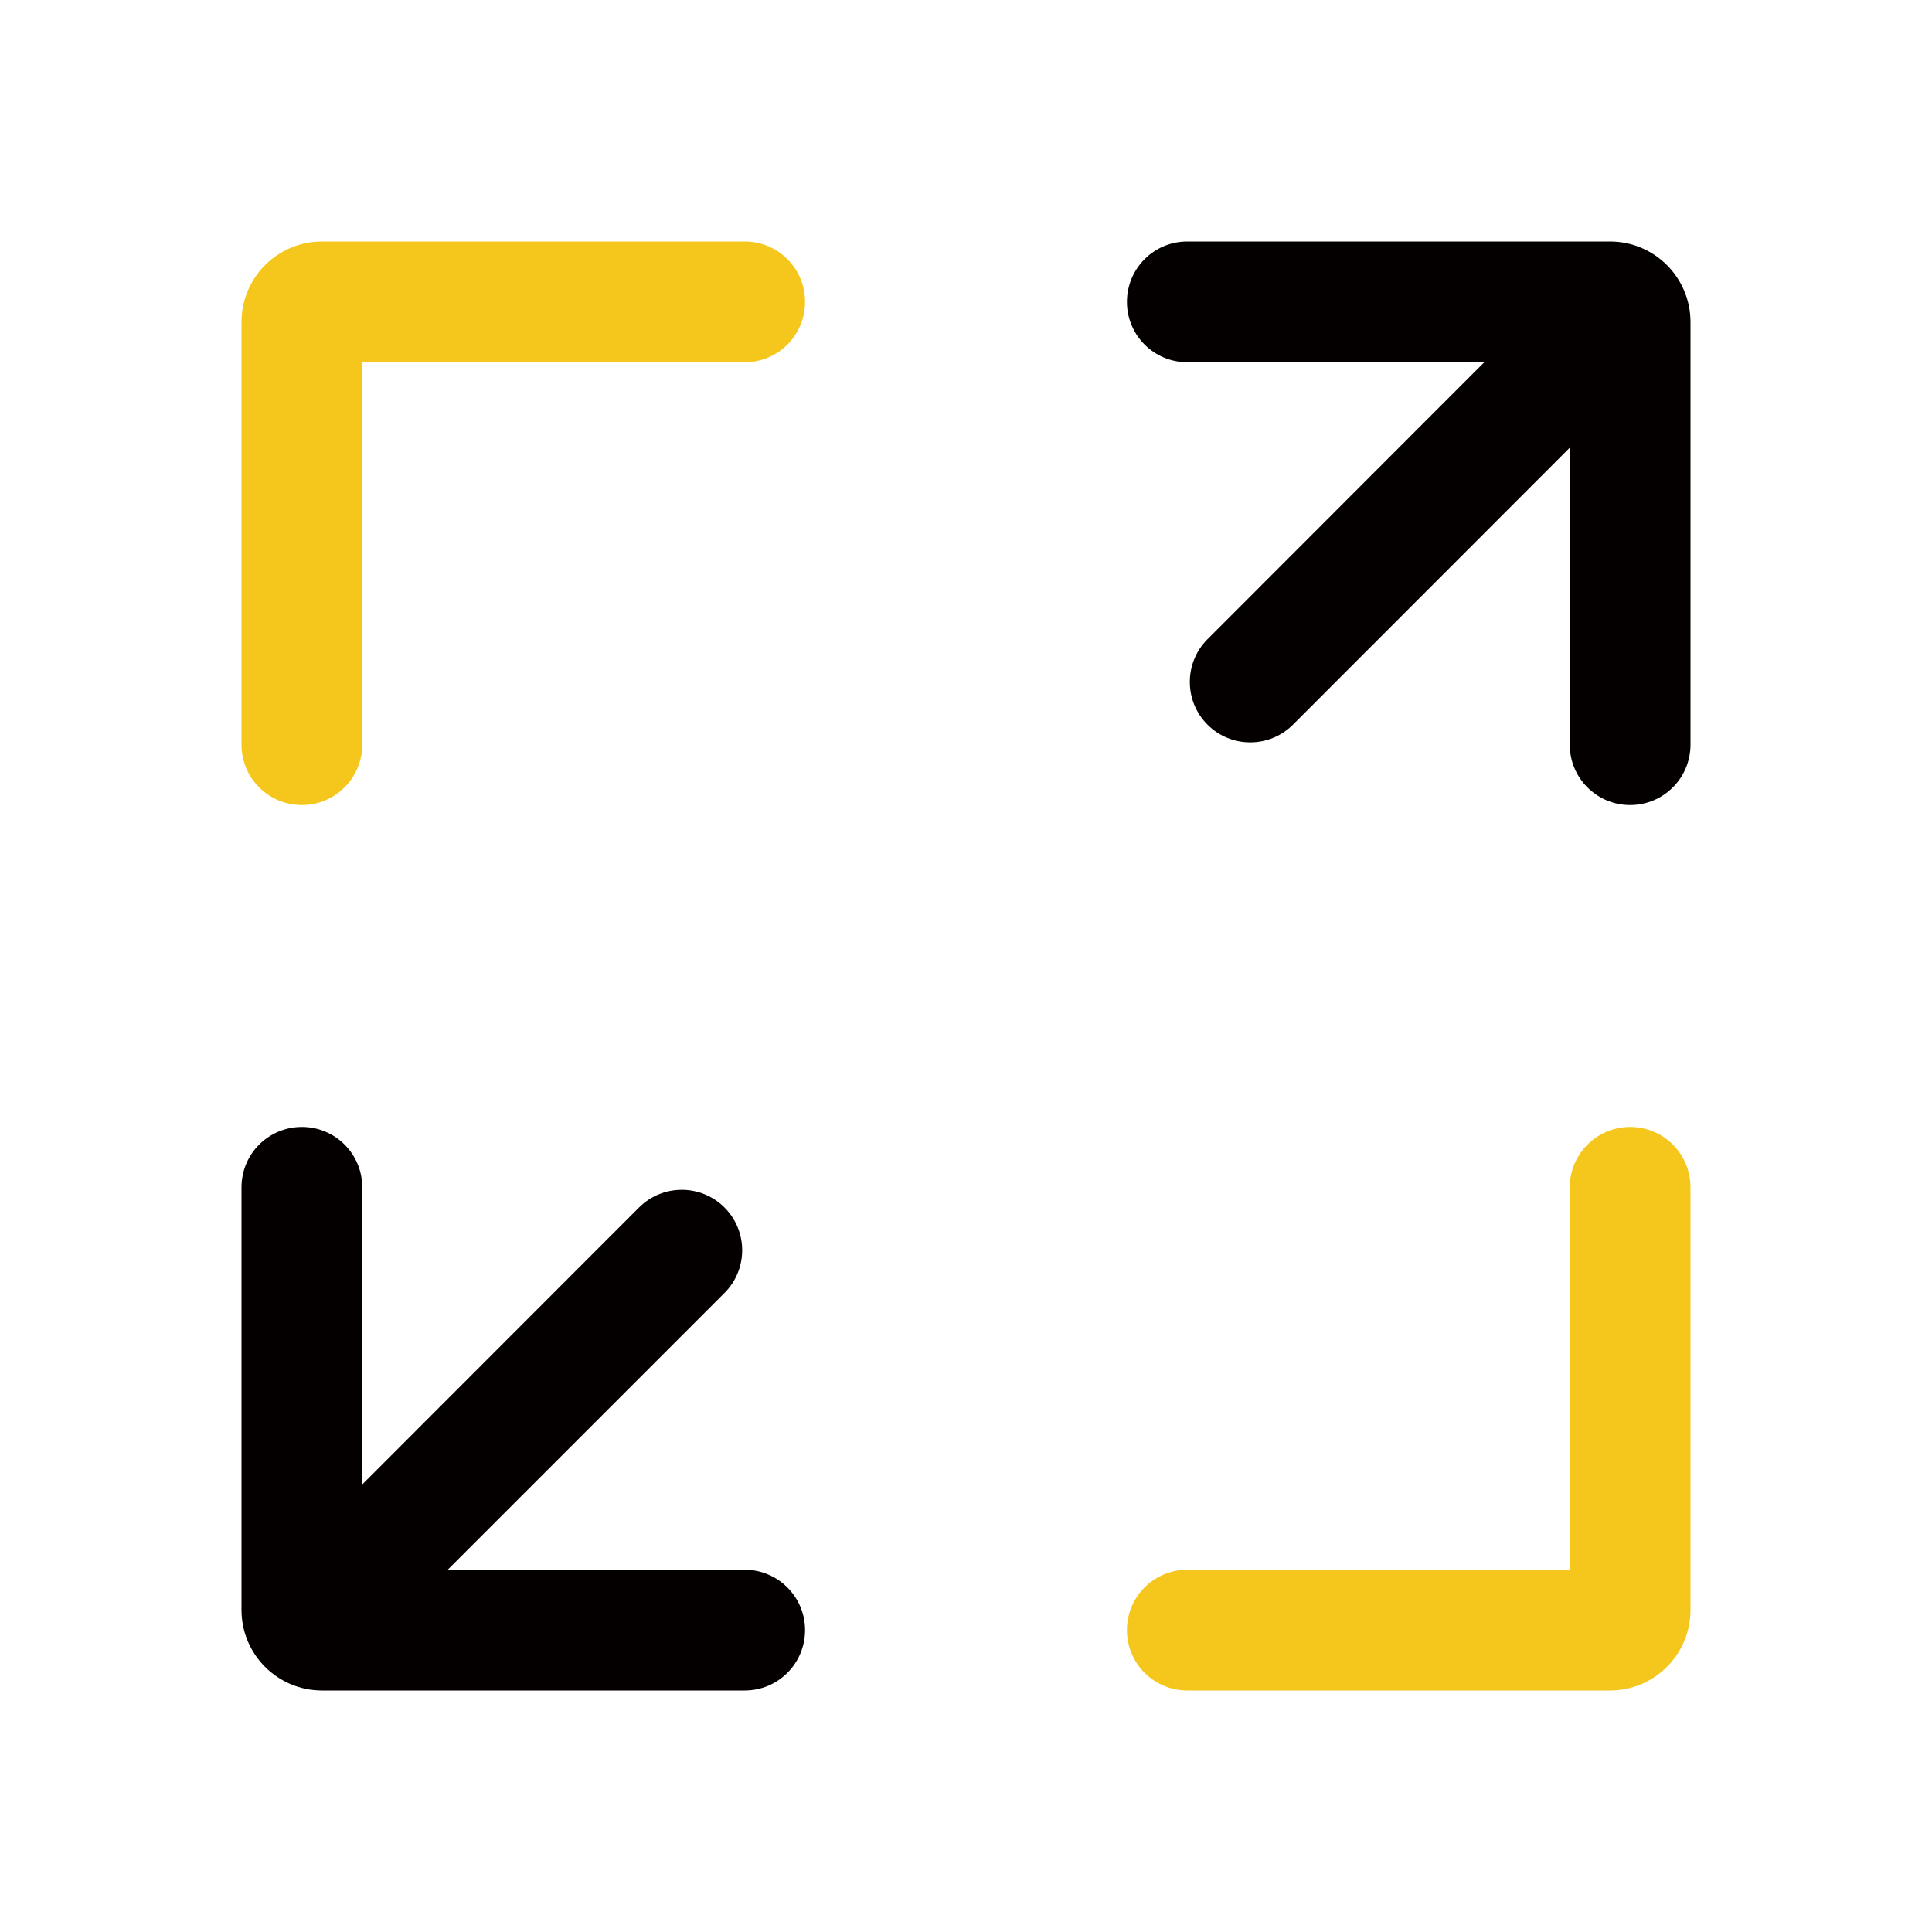 <?xml version="1.0" standalone="no"?><!DOCTYPE svg PUBLIC "-//W3C//DTD SVG 1.1//EN" "http://www.w3.org/Graphics/SVG/1.1/DTD/svg11.dtd"><svg t="1633746475910" class="icon" viewBox="0 0 1024 1024" version="1.1" xmlns="http://www.w3.org/2000/svg" p-id="8069" xmlns:xlink="http://www.w3.org/1999/xlink" width="200" height="200"><defs><style type="text/css"></style></defs><path d="M192 394.7V192h202.7c17.7 0 32-14.3 32-32s-14.3-32-32-32h-224c-23.6 0-42.7 19.1-42.7 42.7v224c0 17.7 14.3 32 32 32s32-14.4 32-32zM832 629.3V832H629.3c-17.7 0-32 14.3-32 32s14.3 32 32 32h224c23.6 0 42.7-19.1 42.7-42.7v-224c0-17.7-14.3-32-32-32s-32 14.4-32 32z" fill="#F5C71D" p-id="8070"></path><path d="M394.7 832H237.3L384 685.3c12.5-12.5 12.5-32.8 0-45.3s-32.8-12.5-45.3 0L192 786.8V629.3c0-17.7-14.3-32-32-32s-32 14.3-32 32v224c0 23.6 19.1 42.7 42.7 42.7h224c17.7 0 32-14.3 32-32s-14.4-32-32-32zM853.3 128h-224c-17.7 0-32 14.3-32 32s14.3 32 32 32h157.4L640 338.8c-12.5 12.5-12.5 32.8 0 45.3s32.8 12.5 45.3 0L832 237.3v157.4c0 17.7 14.3 32 32 32s32-14.3 32-32v-224c0-23.6-19.1-42.7-42.7-42.7z" fill="#040000" p-id="8071"></path></svg>